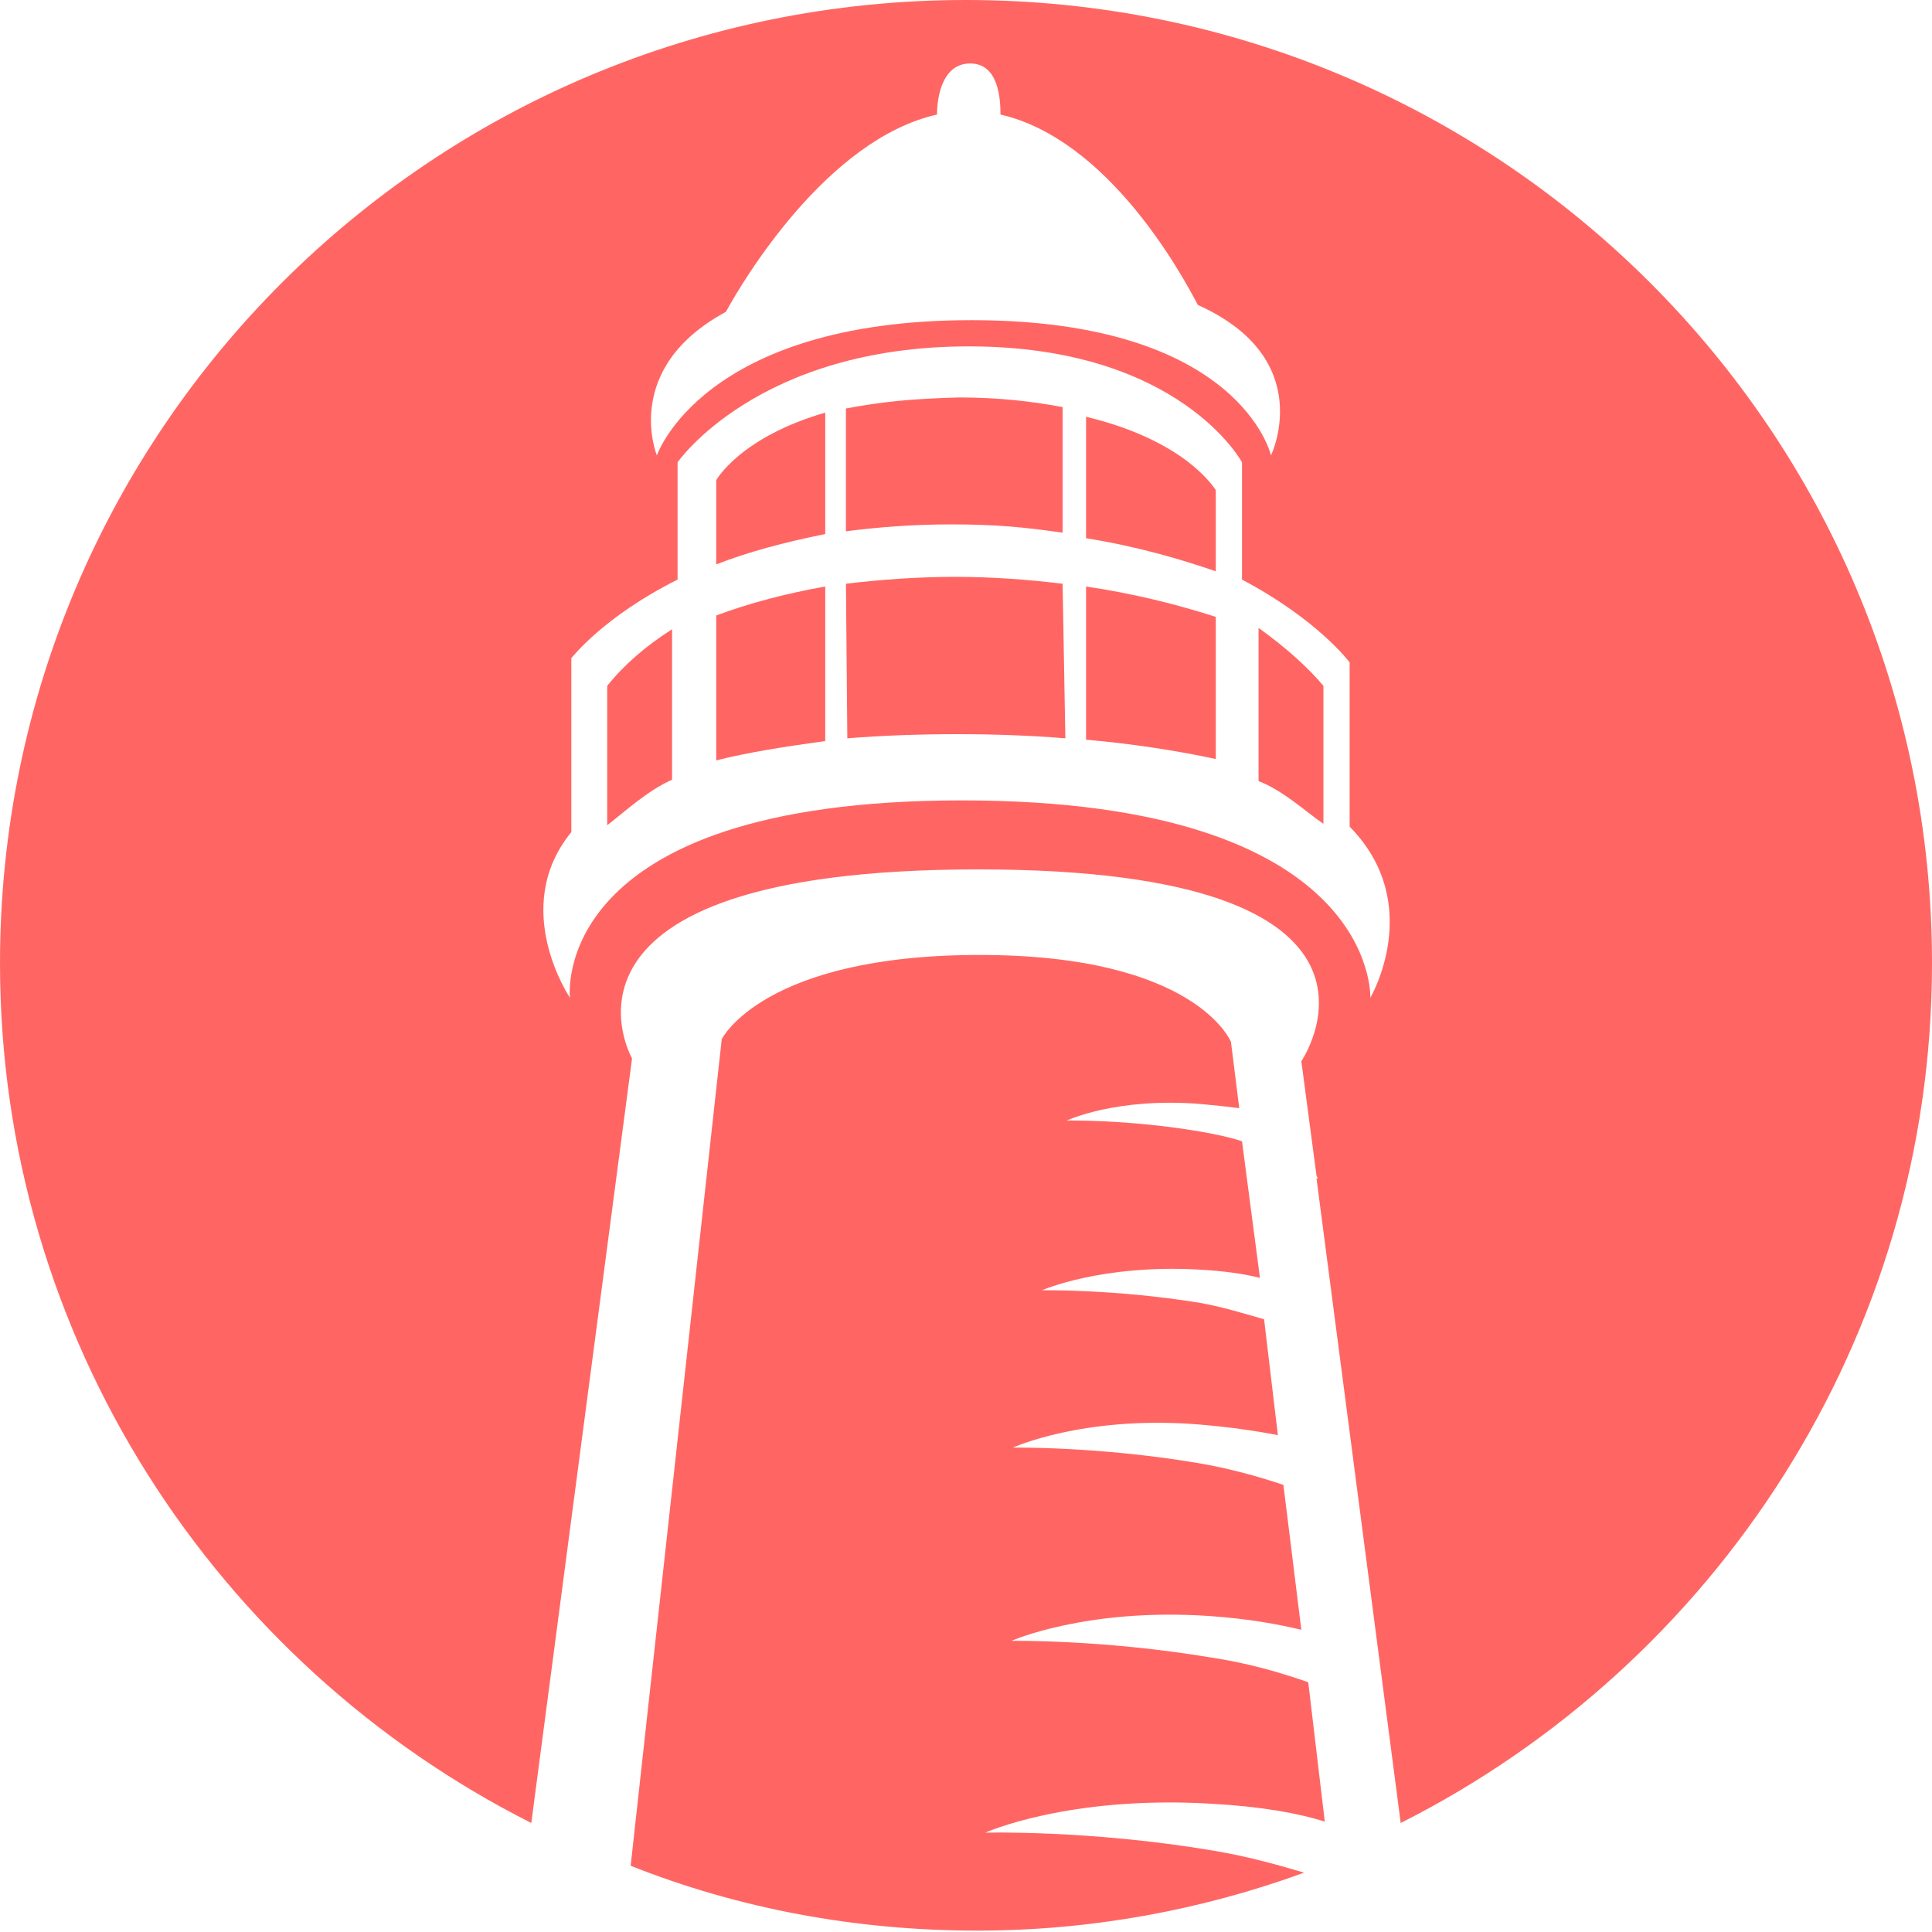<?xml version="1.0" encoding="utf-8"?>
<!-- Generator: Adobe Illustrator 21.0.2, SVG Export Plug-In . SVG Version: 6.00 Build 0)  -->
<svg version="1.1" id="Ebene_1" xmlns="http://www.w3.org/2000/svg" xmlns:xlink="http://www.w3.org/1999/xlink" x="0px" y="0px"
	 viewBox="0 0 140 140" style="enable-background:new 0 0 140 140;" xml:space="preserve">
<style type="text/css">
	.st0{fill:#FF6663;}
</style>
<title>logo copy</title>
<desc>Created with Sketch.</desc>
<g id="test">
	<g id="scroll-body" transform="translate(-250, -687)">
		<g id="intro" transform="translate(250, 0)">
			<g id="logo-copy" transform="translate(0, 687)">
				<path id="Fill-1" class="st0" d="M61.3,29.6l0,8.9c2.3-0.3,4.9-0.5,7.6-0.5c3.3,0,5.3,0.2,8.1,0.6l0-9.1
					c-2.1-0.4-4.6-0.7-7.5-0.7C66,28.9,64,29.1,61.3,29.6z M78.7,53.6c3.4,0.3,6.6,0.8,9.4,1.4V44.7c-2.8-0.9-6-1.7-9.4-2.2V53.6z
					 M97.8,59.9V51v-2.6V48c0,0-2.3-3.1-7.8-6v-8.5c0,0-4.5-8.4-19.8-8.4s-21.1,8.4-21.1,8.4v0.6V42c-5.4,2.7-7.7,5.7-7.7,5.7v0.7
					V51v9.3c-4.5,5.5-0.1,12-0.1,12s-1.7-14.3,28.4-14.3c30.2,0,29.6,14.3,29.6,14.3S103.3,65.5,97.8,59.9z M47.6,33
					c0,0,3.3-9.8,22.8-9.8c19.5,0,21.7,9.8,21.7,9.8s3.4-7-5.3-10.9c-1.2-2.3-6.5-12-14.3-13.8c0-1.3-0.2-3.7-2.2-3.7
					c-2,0-2.4,2.4-2.4,3.7c-8,1.8-14.1,12.1-15.3,14.3C45,26.7,47.6,33,47.6,33z M101.5,132.1l-6.1-46.7c0,0,0.1,0,0.1,0l-0.1-0.2
					l-1.1-8.3c0,0,9.5-13.9-23.4-13.9C38,63,45.8,76.7,45.8,76.7l-7.3,55.4C15.7,120.6,0,97,0,69.8C0,31.2,31.3,0,70,0
					s70,31.2,70,69.8C140,97,124.3,120.6,101.5,132.1z M78.7,30.2V39c3.7,0.6,6.8,1.5,9.4,2.4v-5.9C88.1,35.6,86.2,32,78.7,30.2z
					 M61.3,42.3l0.1,11.2c2.5-0.2,5.2-0.3,8-0.3c2.7,0,5.3,0.1,7.8,0.3L77,42.3c-2.5-0.3-5.1-0.5-7.8-0.5
					C66.5,41.8,63.8,42,61.3,42.3z M91.2,56.6c1.8,0.7,3.4,2.2,4.7,3.1v-10c-1-1.2-2.6-2.7-4.7-4.2V56.6z M87.7,130.7
					c3.7,0.2,6.4,0.7,8.3,1.3l-1.2-10.1c-2-0.7-4.4-1.4-7.1-1.8c-7.8-1.3-14.4-1.2-14.4-1.2s5.4-2.4,14.3-1.8c2.9,0.2,5,0.6,6.7,1
					L93,107.6c-1.8-0.6-3.9-1.2-6.3-1.6c-7.2-1.2-13.3-1.1-13.3-1.1s5-2.3,13.2-1.7c2.5,0.2,4.5,0.5,6,0.8l-1-8.4
					c-1.4-0.4-3-0.9-4.7-1.2c-6.2-1-11.4-0.9-11.4-0.9s4.3-1.9,11.4-1.5c1.8,0.1,3.2,0.3,4.4,0.6L90,82.7c-0.9-0.3-1.9-0.5-3-0.7
					c-5.3-0.9-9.7-0.8-9.7-0.8s3.6-1.7,9.7-1.2c1.1,0.1,2,0.2,2.8,0.3l-0.6-4.8c0,0-2.5-6.3-18.2-6.3c-15.7,0-18.7,6.1-18.7,6.1
					l-6.6,59.9c7.8,3.1,16.3,4.7,25.1,4.7c8.3,0,16.3-1.5,23.7-4.2c-2-0.6-4.2-1.2-6.6-1.6c-8.9-1.5-16.5-1.3-16.5-1.3
					S77.4,130.1,87.7,130.7z M51.9,55.1c2.4-0.6,5-1,7.9-1.4V42.5c-2.8,0.5-5.5,1.2-7.9,2.1V55.1z M44,59.8c1.3-1,2.9-2.5,4.7-3.3
					V45.6c-1.9,1.2-3.5,2.6-4.7,4.1V59.8z M59.8,29.9v8.8c-3,0.6-5.6,1.3-7.9,2.2v-6.1C51.9,34.8,53.6,31.7,59.8,29.9z"/>
			</g>
		</g>
	</g>
</g>
</svg>
